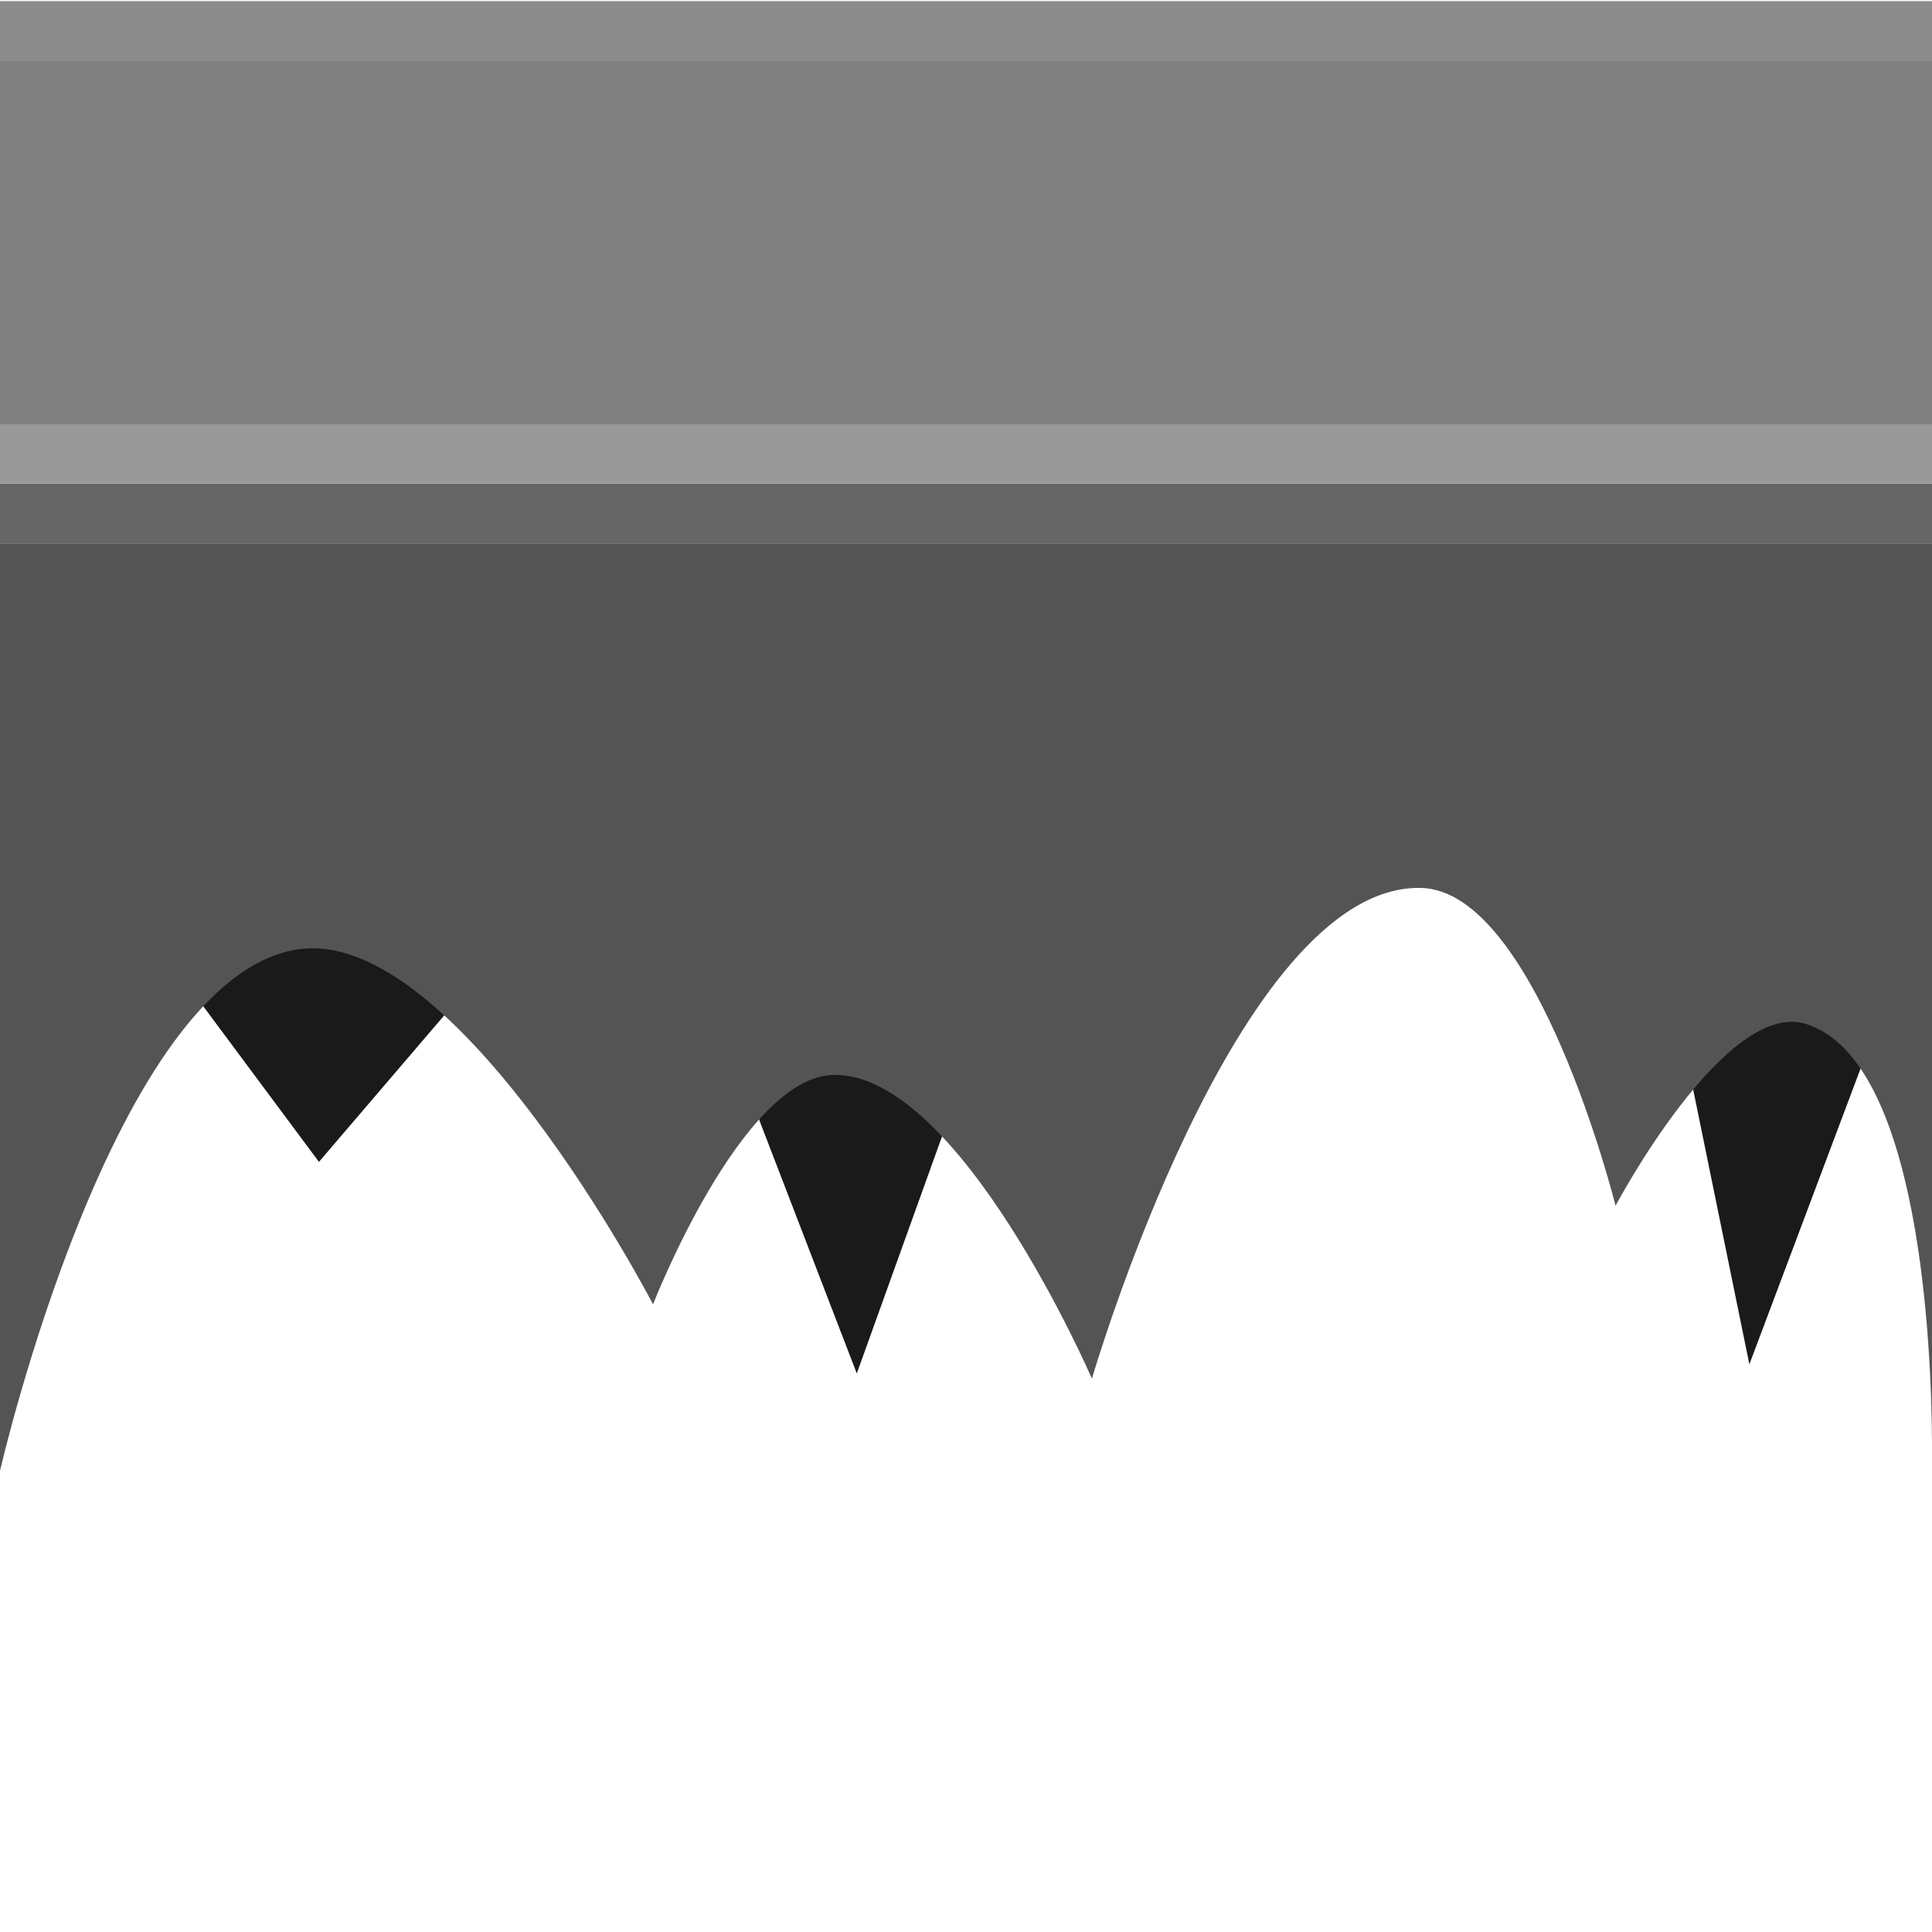 <?xml version="1.0" encoding="UTF-8" standalone="no"?>
<!-- Created with Inkscape (http://www.inkscape.org/) -->

<svg
   version="1.1"
   id="svg898"
   width="170.667"
   height="170.667"
   viewBox="0 0 170.667 170.667"
   sodipodi:docname="dungeon.svg"
   inkscape:export-filename="/home/dev/Projects/Unity/RedRunner/Assets/Sprites/dungeon_ground.png"
   inkscape:export-xdpi="144"
   inkscape:export-ydpi="144"
   inkscape:version="1.1.2 (0a00cf5339, 2022-02-04)"
   xmlns:inkscape="http://www.inkscape.org/namespaces/inkscape"
   xmlns:sodipodi="http://sodipodi.sourceforge.net/DTD/sodipodi-0.dtd"
   xmlns="http://www.w3.org/2000/svg"
   xmlns:svg="http://www.w3.org/2000/svg">
  <defs
     id="defs902" />
  <sodipodi:namedview
     id="namedview900"
     pagecolor="#ffffff"
     bordercolor="#666666"
     borderopacity="1.0"
     inkscape:pageshadow="2"
     inkscape:pageopacity="0.0"
     inkscape:pagecheckerboard="0"
     showgrid="false"
     showguides="true"
     inkscape:guide-bbox="true"
     inkscape:snap-bbox="true"
     inkscape:bbox-paths="true"
     inkscape:zoom="2.3642577"
     inkscape:cx="-49.275507"
     inkscape:cy="71.269725"
     inkscape:window-width="1846"
     inkscape:window-height="1016"
     inkscape:window-x="0"
     inkscape:window-y="0"
     inkscape:window-maximized="1"
     inkscape:current-layer="g904">
    <sodipodi:guide
       position="-12.93,170.568"
       orientation="0,-1"
       id="guide988" />
    <sodipodi:guide
       position="0,0"
       orientation="1,0"
       id="guide990" />
    <sodipodi:guide
       position="170.667,0"
       orientation="1,0"
       id="guide992" />
    <sodipodi:guide
       position="170.667,0"
       orientation="0,-1"
       id="guide994" />
  </sodipodi:namedview>
  <g
     inkscape:groupmode="layer"
     inkscape:label="Image"
     id="g904">
    <path
       style="fill:#1a1a1a;fill-opacity:1;stroke:none;stroke-width:1.05px;stroke-linecap:butt;stroke-linejoin:miter;stroke-opacity:1"
       d="M 1.5258789e-5,64.743 28.174,102.636 55.982,70.123 75.686,121.327 94.496,69.016 143.606,67.09 154.535,120.521 170.667,77.608 151.8,51.771 12.803,59.234 1.5258789e-5,64.785"
       id="path1991" />
    <path
       id="rect1020"
       style="fill:#545454;fill-opacity:1;stroke-width:9.779;stroke-linecap:round"
       d="m 1.5258789e-5,48.052 v 81.88 c 0,0 9.993,-43.601 26.307,-46.066 13.989,-2.114 31.381,31.351 31.381,31.351 0,0 7.822,-20.084 15.93,-20.26 11.126,-0.242 22.838,26.83 22.838,26.83 0,0 12.769,-43.736 29.072,-43.35 10.243,0.242 17.186,28.074 17.186,28.074 0,0 9.693,-18.301 16.828,-16.057 10.147,3.19 11.078,28.894 11.125,36.914 V 48.052 Z" />
    <rect
       style="fill:#666666;fill-opacity:1;stroke:none;stroke-width:18.348;stroke-linecap:round"
       id="rect3215"
       width="170.667"
       height="5.34"
       x="1.5258789e-05"
       y="42.712" />
    <rect
       style="fill:#999999;fill-opacity:1;stroke:none;stroke-width:18.348;stroke-linecap:round"
       id="rect3221"
       width="170.667"
       height="5.181"
       x="1.5258789e-05"
       y="37.531" />
    <rect
       style="fill:#808080;fill-opacity:1;stroke:none;stroke-width:18.348;stroke-linecap:round"
       id="rect4590"
       width="170.667"
       height="32.198"
       x="1.5258789e-05"
       y="5.333" />
    <rect
       style="fill:#8c8c8c;fill-opacity:1;stroke:none;stroke-width:18.348;stroke-linecap:round"
       id="rect4592"
       width="170.667"
       height="5.234"
       x="1.5258789e-05"
       y="0.098" />
  </g>
</svg>
